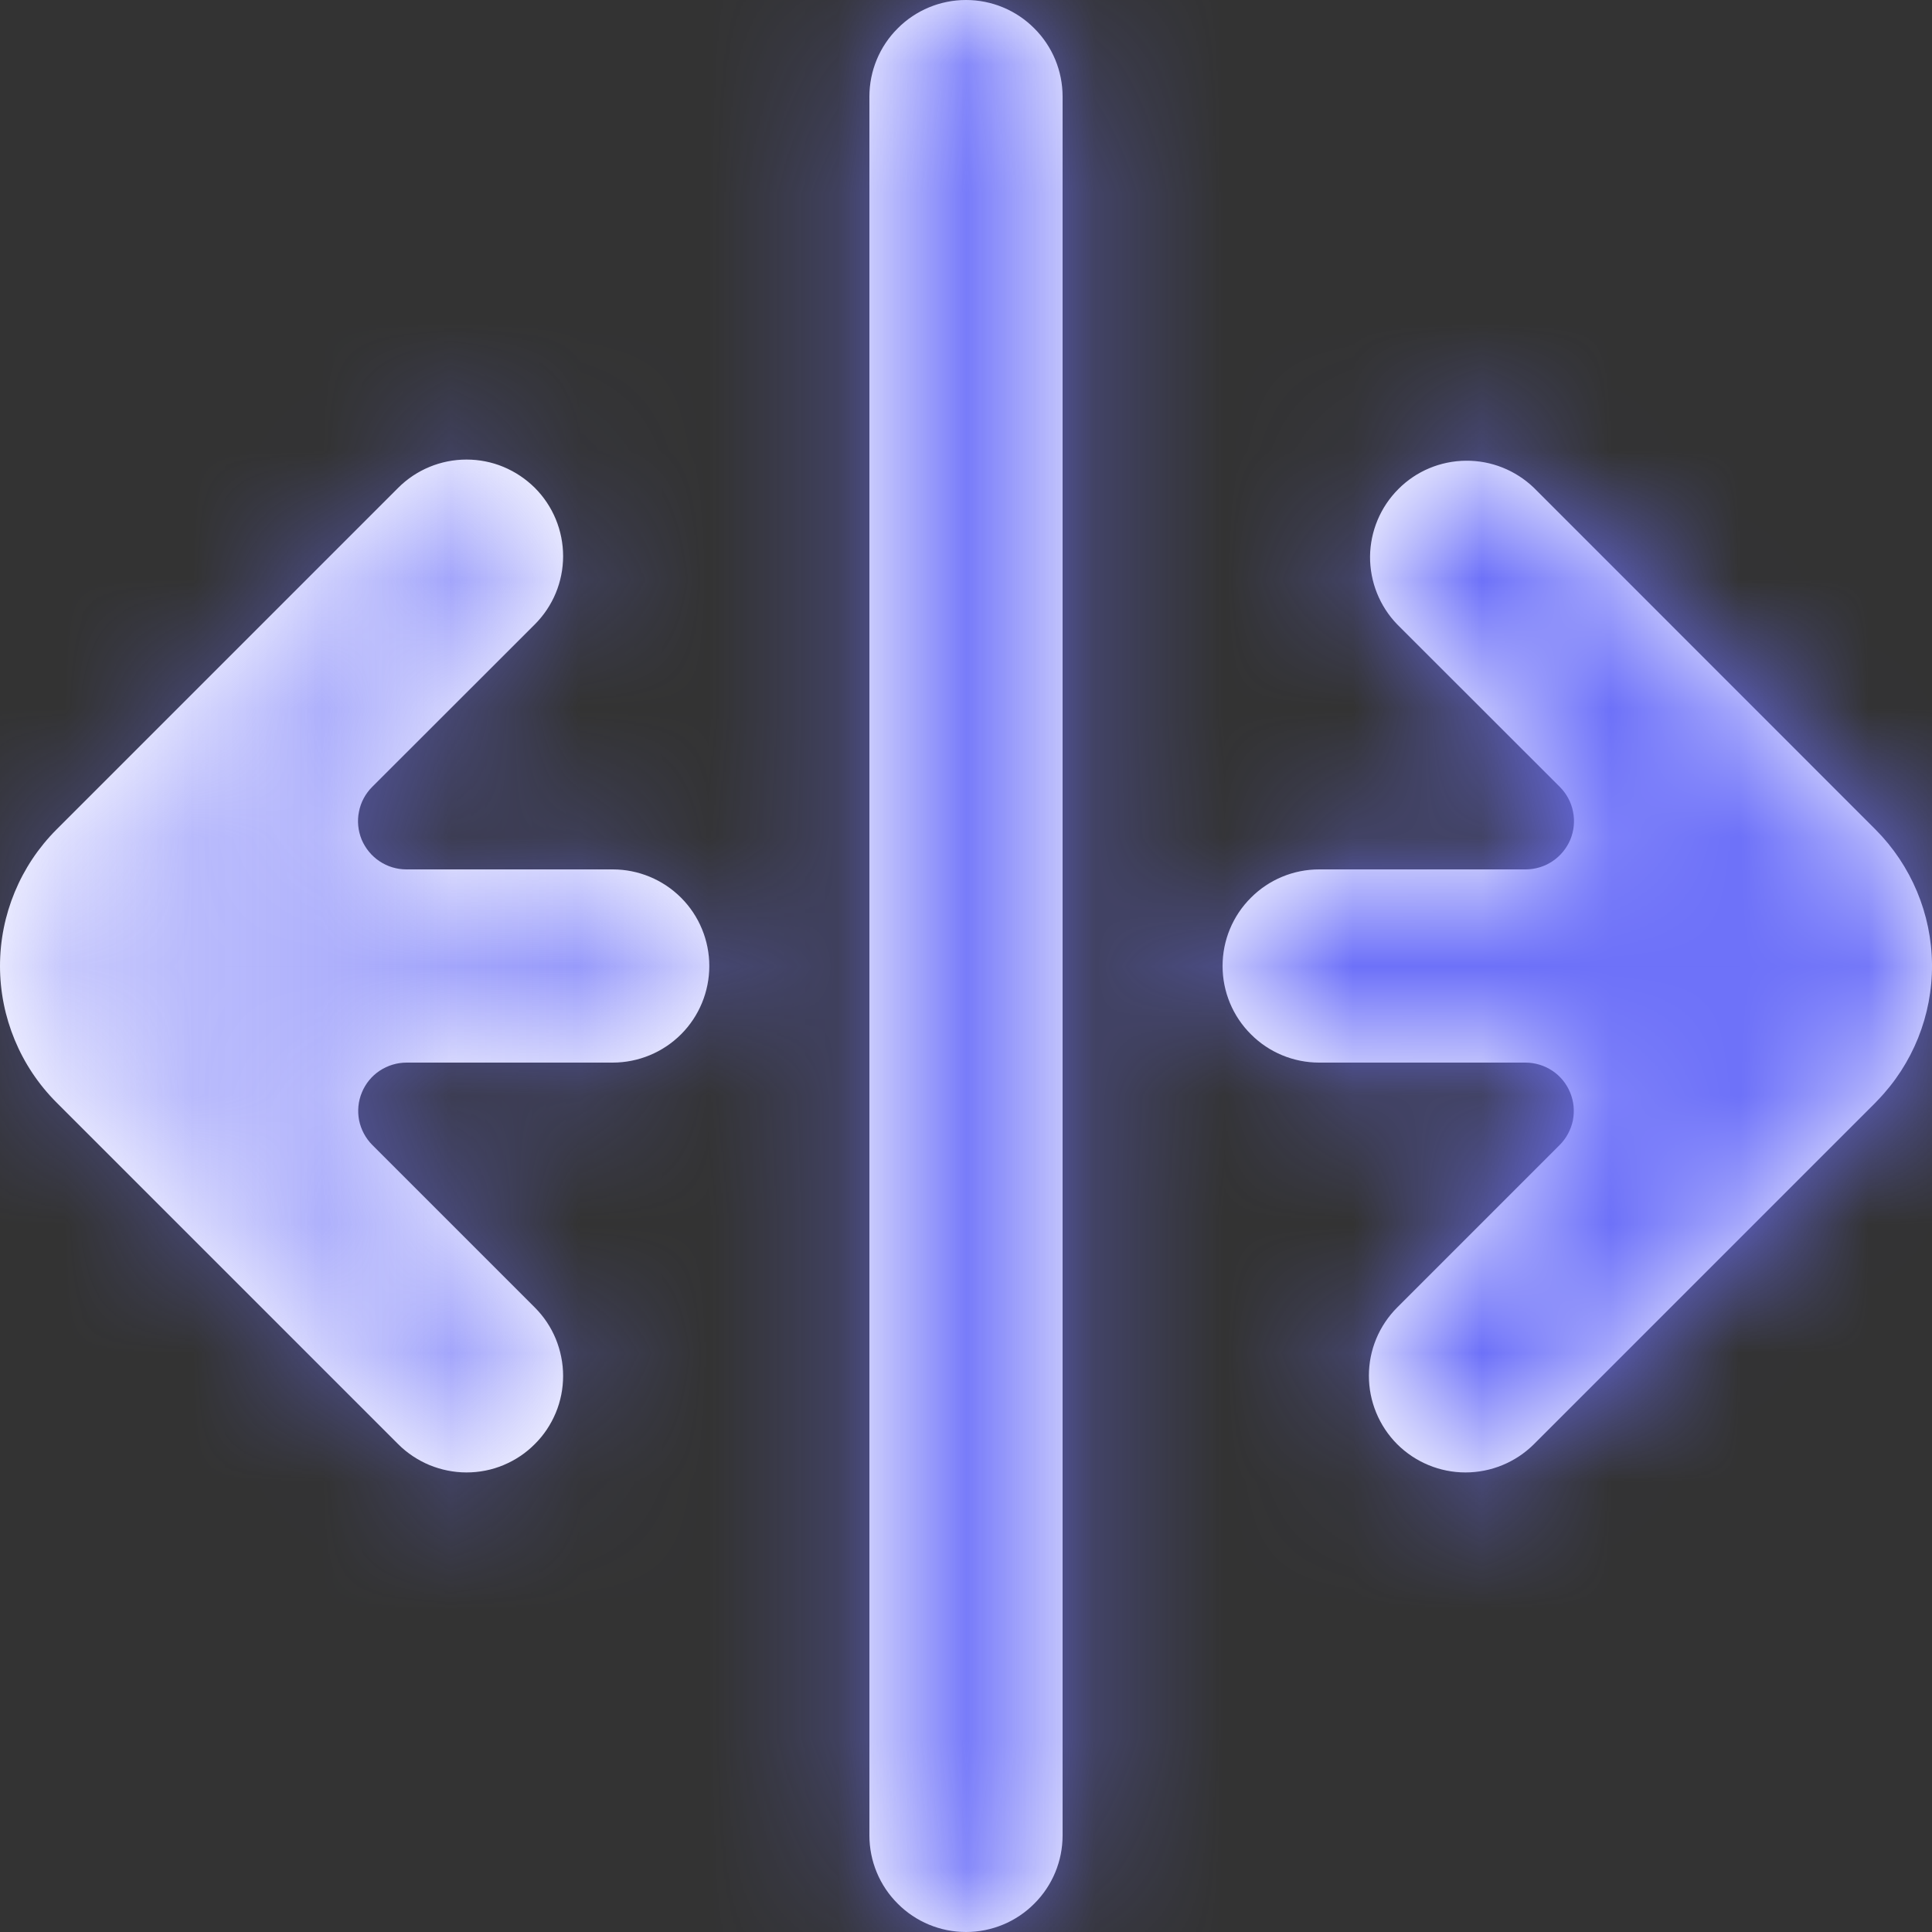 <svg width="15" height="15" viewBox="0 0 15 15" fill="none" xmlns="http://www.w3.org/2000/svg">
<rect x="0" y="0" width="15" height="15" fill="#333333" stroke="none"/>
<path fill-rule="evenodd" clip-rule="evenodd" d="M8.25 0.75C8.25 0.551 8.171 0.36 8.03 0.22C7.89 0.079 7.699 0 7.5 0C7.301 0 7.11 0.079 6.97 0.22C6.829 0.36 6.75 0.551 6.75 0.75V14.25C6.75 14.449 6.829 14.64 6.97 14.78C7.11 14.921 7.301 15 7.5 15C7.699 15 7.89 14.921 8.03 14.78C8.171 14.64 8.25 14.449 8.25 14.25V0.75ZM14.561 6.44L11.909 3.787C11.767 3.651 11.578 3.575 11.381 3.577C11.184 3.579 10.996 3.657 10.857 3.797C10.718 3.936 10.639 4.124 10.637 4.321C10.636 4.517 10.711 4.706 10.848 4.848L12.11 6.109C12.163 6.162 12.199 6.229 12.213 6.302C12.228 6.375 12.22 6.45 12.192 6.519C12.163 6.587 12.115 6.646 12.053 6.687C11.992 6.728 11.919 6.75 11.845 6.75H10.242C10.043 6.75 9.852 6.829 9.712 6.97C9.571 7.11 9.492 7.301 9.492 7.5C9.492 7.699 9.571 7.89 9.712 8.03C9.852 8.171 10.043 8.25 10.242 8.25H11.843C11.918 8.25 11.99 8.272 12.052 8.313C12.114 8.354 12.162 8.413 12.19 8.481C12.219 8.55 12.226 8.625 12.212 8.698C12.197 8.771 12.161 8.838 12.109 8.89L10.848 10.151C10.707 10.292 10.628 10.482 10.628 10.681C10.628 10.88 10.707 11.071 10.847 11.212L10.848 11.213C10.989 11.353 11.179 11.432 11.378 11.432C11.577 11.432 11.768 11.353 11.909 11.213L14.56 8.562L14.576 8.545C14.851 8.262 15.003 7.883 15 7.489C14.997 7.096 14.839 6.719 14.561 6.44V6.44ZM4.757 6.75H3.155C3.081 6.75 3.008 6.728 2.947 6.687C2.885 6.646 2.837 6.587 2.808 6.519C2.78 6.45 2.772 6.375 2.787 6.302C2.801 6.229 2.837 6.162 2.89 6.109L4.152 4.848C4.293 4.707 4.372 4.517 4.372 4.318C4.372 4.119 4.293 3.928 4.152 3.787C4.082 3.718 4 3.663 3.909 3.625C3.818 3.587 3.72 3.568 3.622 3.568C3.423 3.568 3.232 3.647 3.092 3.787L0.439 6.44C0.158 6.721 0 7.103 0 7.5C0 7.897 0.158 8.279 0.439 8.56L3.092 11.213C3.161 11.282 3.244 11.337 3.335 11.375C3.426 11.412 3.523 11.432 3.622 11.432C3.721 11.432 3.818 11.413 3.909 11.375C4 11.337 4.083 11.282 4.152 11.212C4.222 11.143 4.277 11.06 4.315 10.969C4.353 10.878 4.372 10.78 4.372 10.682C4.372 10.583 4.352 10.486 4.315 10.395C4.277 10.303 4.222 10.221 4.152 10.151L2.891 8.89C2.839 8.838 2.803 8.771 2.788 8.698C2.774 8.625 2.781 8.55 2.81 8.481C2.838 8.413 2.886 8.354 2.948 8.313C3.01 8.272 3.083 8.25 3.157 8.25H4.757C4.956 8.25 5.147 8.171 5.288 8.03C5.428 7.89 5.507 7.699 5.507 7.5C5.507 7.301 5.428 7.11 5.288 6.97C5.147 6.829 4.956 6.75 4.757 6.75V6.75Z" fill="white"/>
<mask id="mask0_87_658" style="mask-type:alpha" maskUnits="userSpaceOnUse" x="0" y="0" width="15" height="15">
<path fill-rule="evenodd" clip-rule="evenodd" d="M8.25 0.75C8.25 0.551 8.171 0.36 8.03 0.22C7.89 0.079 7.699 0 7.5 0C7.301 0 7.11 0.079 6.97 0.22C6.829 0.36 6.75 0.551 6.75 0.75V14.25C6.75 14.449 6.829 14.64 6.97 14.78C7.11 14.921 7.301 15 7.5 15C7.699 15 7.89 14.921 8.03 14.78C8.171 14.64 8.25 14.449 8.25 14.25V0.75ZM14.561 6.44L11.909 3.787C11.767 3.651 11.578 3.575 11.381 3.577C11.184 3.579 10.996 3.657 10.857 3.797C10.718 3.936 10.639 4.124 10.637 4.321C10.636 4.517 10.711 4.706 10.848 4.848L12.11 6.109C12.163 6.162 12.199 6.229 12.213 6.302C12.228 6.375 12.22 6.45 12.192 6.519C12.163 6.587 12.115 6.646 12.053 6.687C11.992 6.728 11.919 6.75 11.845 6.75H10.242C10.043 6.75 9.852 6.829 9.712 6.97C9.571 7.11 9.492 7.301 9.492 7.5C9.492 7.699 9.571 7.89 9.712 8.03C9.852 8.171 10.043 8.25 10.242 8.25H11.843C11.918 8.25 11.99 8.272 12.052 8.313C12.114 8.354 12.162 8.413 12.19 8.481C12.219 8.55 12.226 8.625 12.212 8.698C12.197 8.771 12.161 8.838 12.109 8.89L10.848 10.151C10.707 10.292 10.628 10.482 10.628 10.681C10.628 10.88 10.707 11.071 10.847 11.212L10.848 11.213C10.989 11.353 11.179 11.432 11.378 11.432C11.577 11.432 11.768 11.353 11.909 11.213L14.56 8.562L14.576 8.545C14.851 8.262 15.003 7.883 15 7.489C14.997 7.096 14.839 6.719 14.561 6.44V6.44ZM4.757 6.75H3.155C3.081 6.75 3.008 6.728 2.947 6.687C2.885 6.646 2.837 6.587 2.808 6.519C2.78 6.45 2.772 6.375 2.787 6.302C2.801 6.229 2.837 6.162 2.89 6.109L4.152 4.848C4.293 4.707 4.372 4.517 4.372 4.318C4.372 4.119 4.293 3.928 4.152 3.787C4.082 3.718 4 3.663 3.909 3.625C3.818 3.587 3.72 3.568 3.622 3.568C3.423 3.568 3.232 3.647 3.092 3.787L0.439 6.44C0.158 6.721 0 7.103 0 7.5C0 7.897 0.158 8.279 0.439 8.56L3.092 11.213C3.161 11.282 3.244 11.337 3.335 11.375C3.426 11.412 3.523 11.432 3.622 11.432C3.721 11.432 3.818 11.413 3.909 11.375C4 11.337 4.083 11.282 4.152 11.212C4.222 11.143 4.277 11.06 4.315 10.969C4.353 10.878 4.372 10.78 4.372 10.682C4.372 10.583 4.352 10.486 4.315 10.395C4.277 10.303 4.222 10.221 4.152 10.151L2.891 8.89C2.839 8.838 2.803 8.771 2.788 8.698C2.774 8.625 2.781 8.55 2.81 8.481C2.838 8.413 2.886 8.354 2.948 8.313C3.01 8.272 3.083 8.25 3.157 8.25H4.757C4.956 8.25 5.147 8.171 5.288 8.03C5.428 7.89 5.507 7.699 5.507 7.5C5.507 7.301 5.428 7.11 5.288 6.97C5.147 6.829 4.956 6.75 4.757 6.75V6.75Z" fill="#BCBEFF"/>
</mask>
<g mask="url(#mask0_87_658)">
<rect x="-2" width="18" height="15" fill="url(#paint0_linear_87_658)"/>
</g>
<defs>
<linearGradient id="paint0_linear_87_658" x1="8.5" y1="8.5" x2="-5" y2="8.5" gradientUnits="userSpaceOnUse">
<stop stop-color="#6D71F9"/>
<stop offset="1" stop-color="#6D71F9" stop-opacity="0"/>
</linearGradient>
</defs>
</svg>
